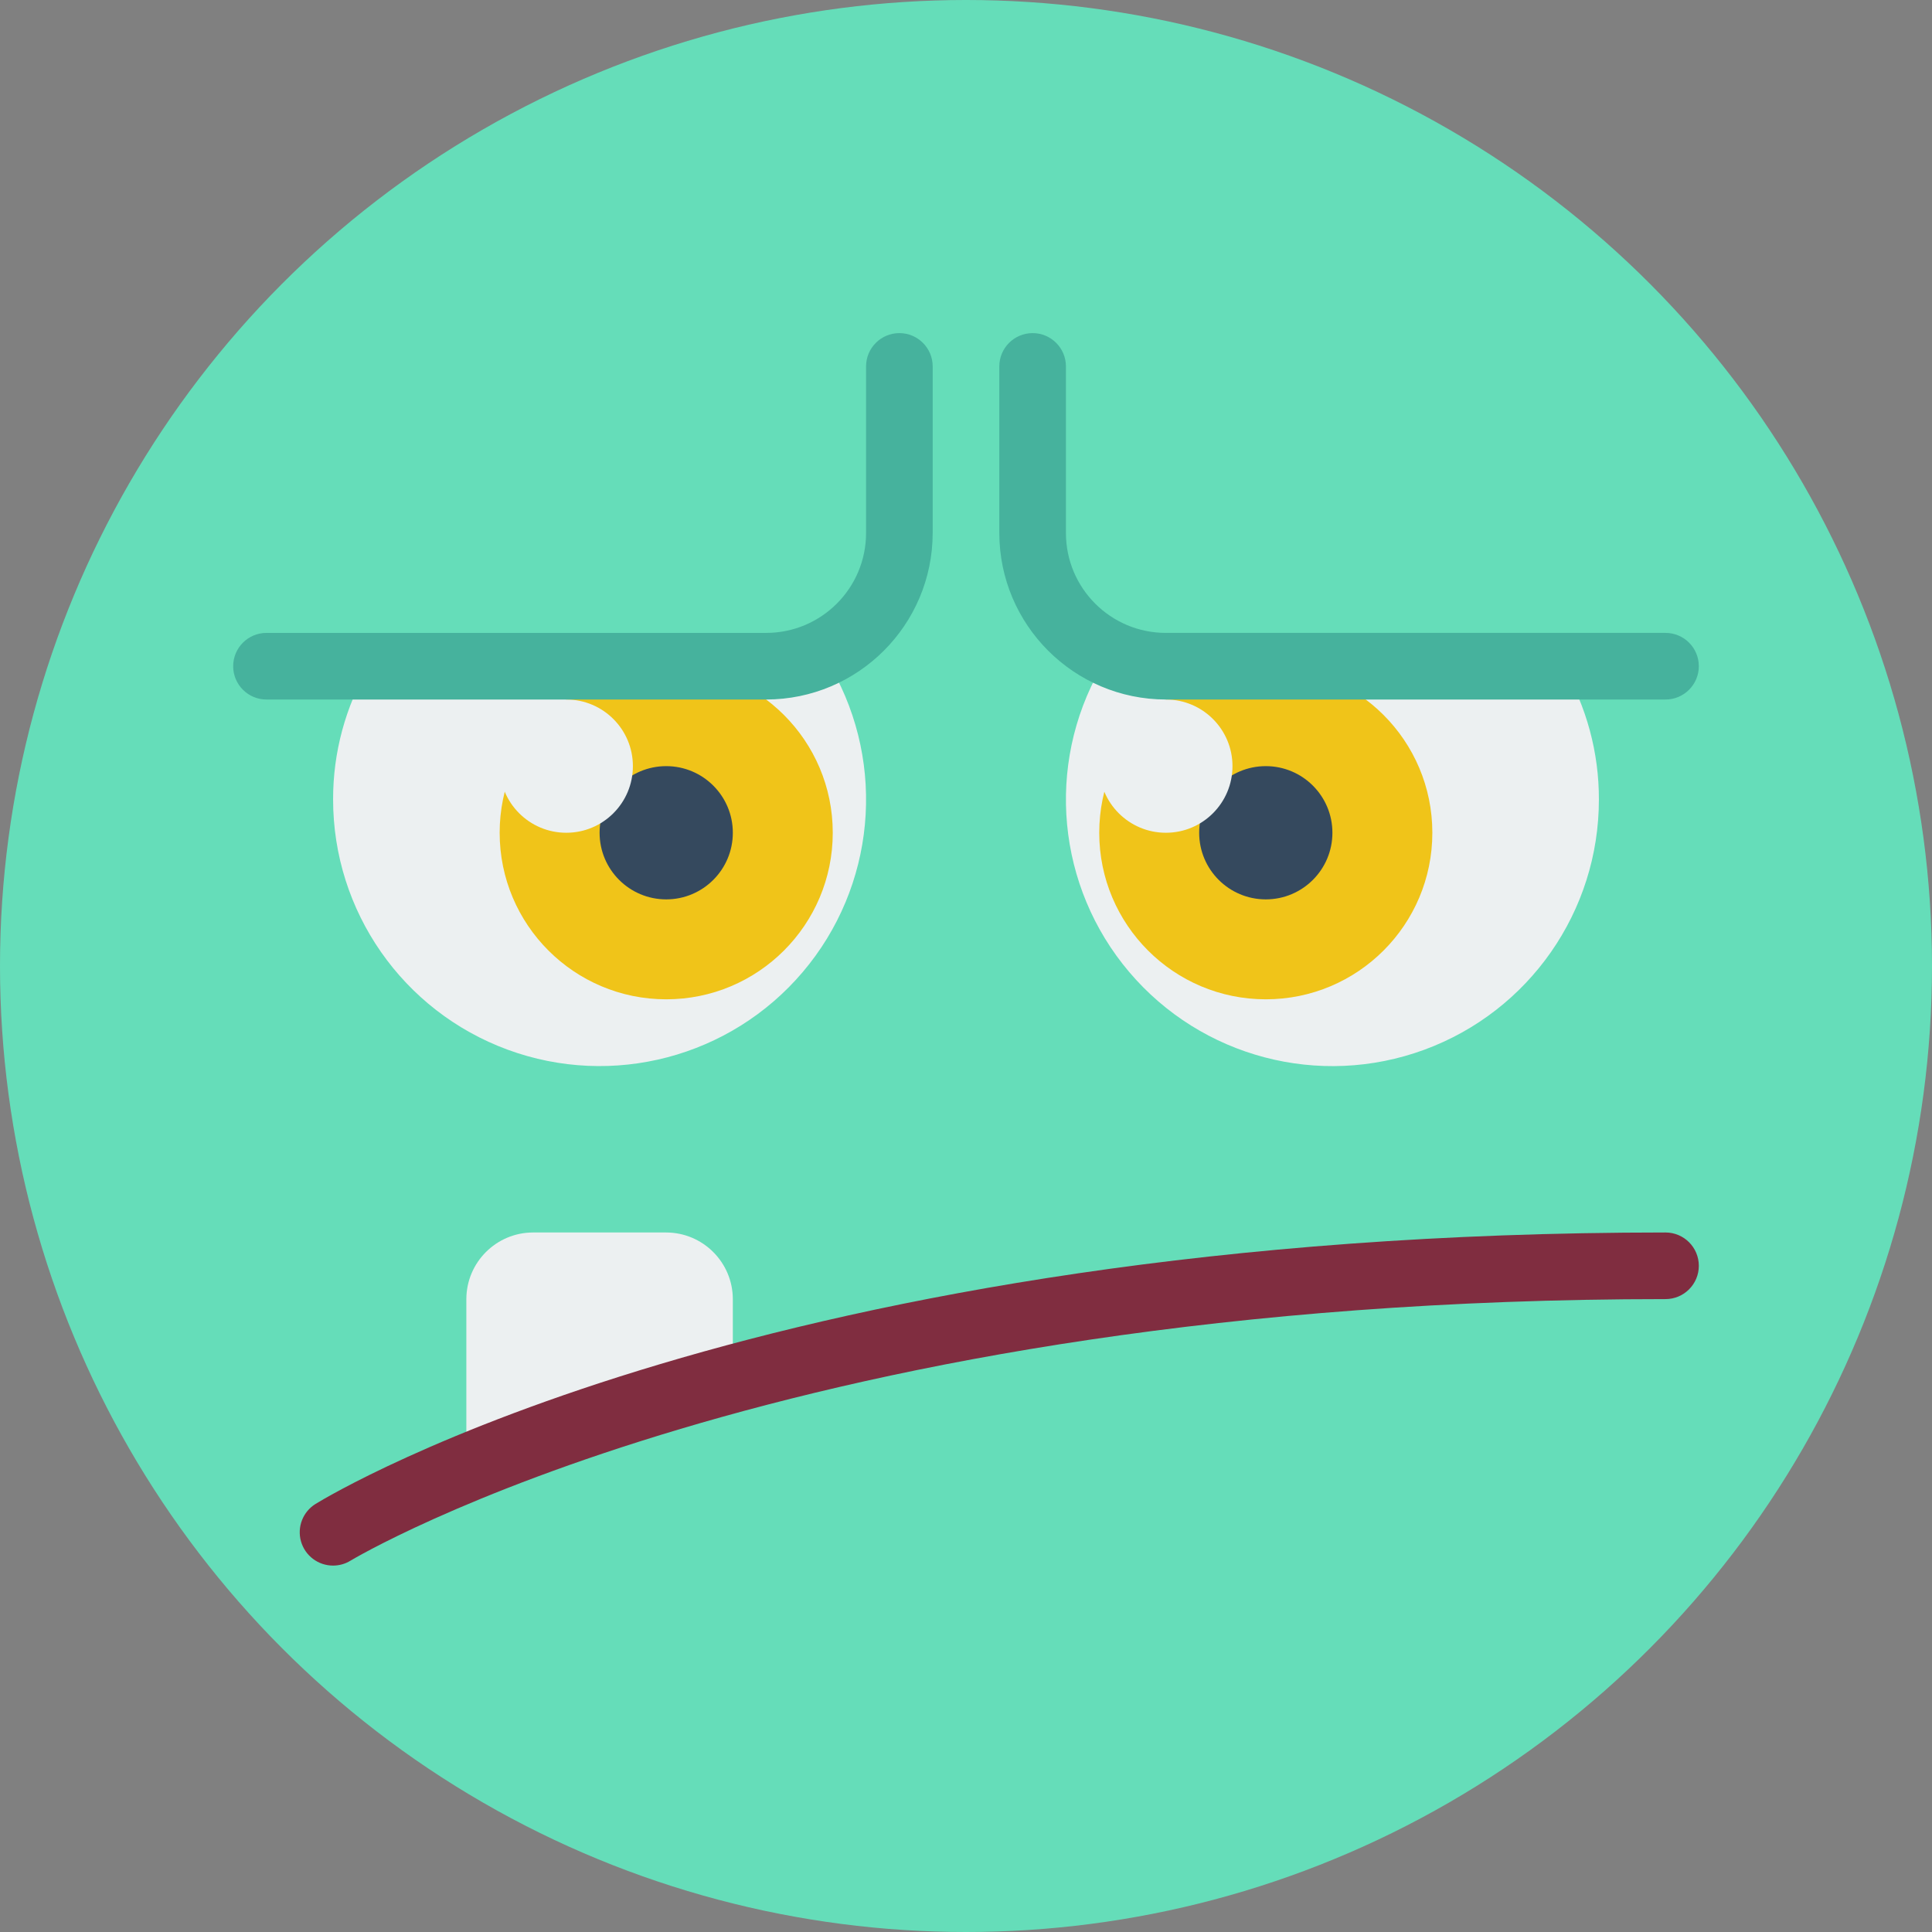<svg height="512" viewBox="0 0 58 58" width="512" xmlns="http://www.w3.org/2000/svg"><rect x="0" y="0" width="58" height="58" fill="#808080" stroke="none"/><g id="Page-1" fill="none" fill-rule="evenodd"><g id="024---Confused" fill-rule="nonzero"><circle id="Oval" cx="29" cy="29" fill="#65ddb9" r="29"/><path id="Shape" d="m24.96 20.06c1.655 2.92 1.311 6.562-.86 9.12-2.171 2.559-5.709 3.491-8.859 2.333s-5.243-4.158-5.241-7.514c-.003-1.406.37-2.787 1.08-4z" fill="#ecf0f1"/><path id="Shape" d="m46.92 20c.71 1.213 1.083 2.594 1.08 4 .002 3.356-2.091 6.356-5.241 7.514s-6.688.226-8.859-2.333c-2.171-2.559-2.515-6.201-.86-9.12z" fill="#ecf0f1"/><circle id="Oval" cx="20" cy="25" fill="#f0c419" r="5"/><circle id="Oval" cx="20" cy="25" fill="#35495e" r="2"/><circle id="Oval" cx="38" cy="25" fill="#f0c419" r="5"/><circle id="Oval" cx="38" cy="25" fill="#35495e" r="2"/><path id="Shape" d="m14 44.07v-5.07c.003-1.103.897-1.997 2-2h4c1.103.003 1.997.897 2 2v2.39z" fill="#ecf0f1"/><path id="Shape" d="m10 47c-.448.001-.841-.296-.964-.727-.122-.431.057-.89.439-1.125.542-.333 13.552-8.148 40.525-8.148.552 0 1 .448 1 1s-.448 1-1 1c-26.345 0-39.349 7.774-39.477 7.852-.157.097-.338.148-.523.148z" fill="#802d40"/><circle id="Oval" cx="17" cy="23" fill="#ecf0f1" r="2"/><circle id="Oval" cx="35" cy="23" fill="#ecf0f1" r="2"/><g fill="#46b29d"><path id="Shape" d="m23 21h-15c-.552 0-1-.448-1-1s.448-1 1-1h15c1.657 0 3-1.343 3-3v-5c0-.552.448-1 1-1s1 .448 1 1v5c-.003 2.76-2.24 4.997-5 5z"/><path id="Shape" d="m50 21h-15c-2.76-.003-4.997-2.24-5-5v-5c0-.552.448-1 1-1s1 .448 1 1v5c0 1.657 1.343 3 3 3h15c.552 0 1 .448 1 1s-.448 1-1 1z"/></g></g></g></svg>